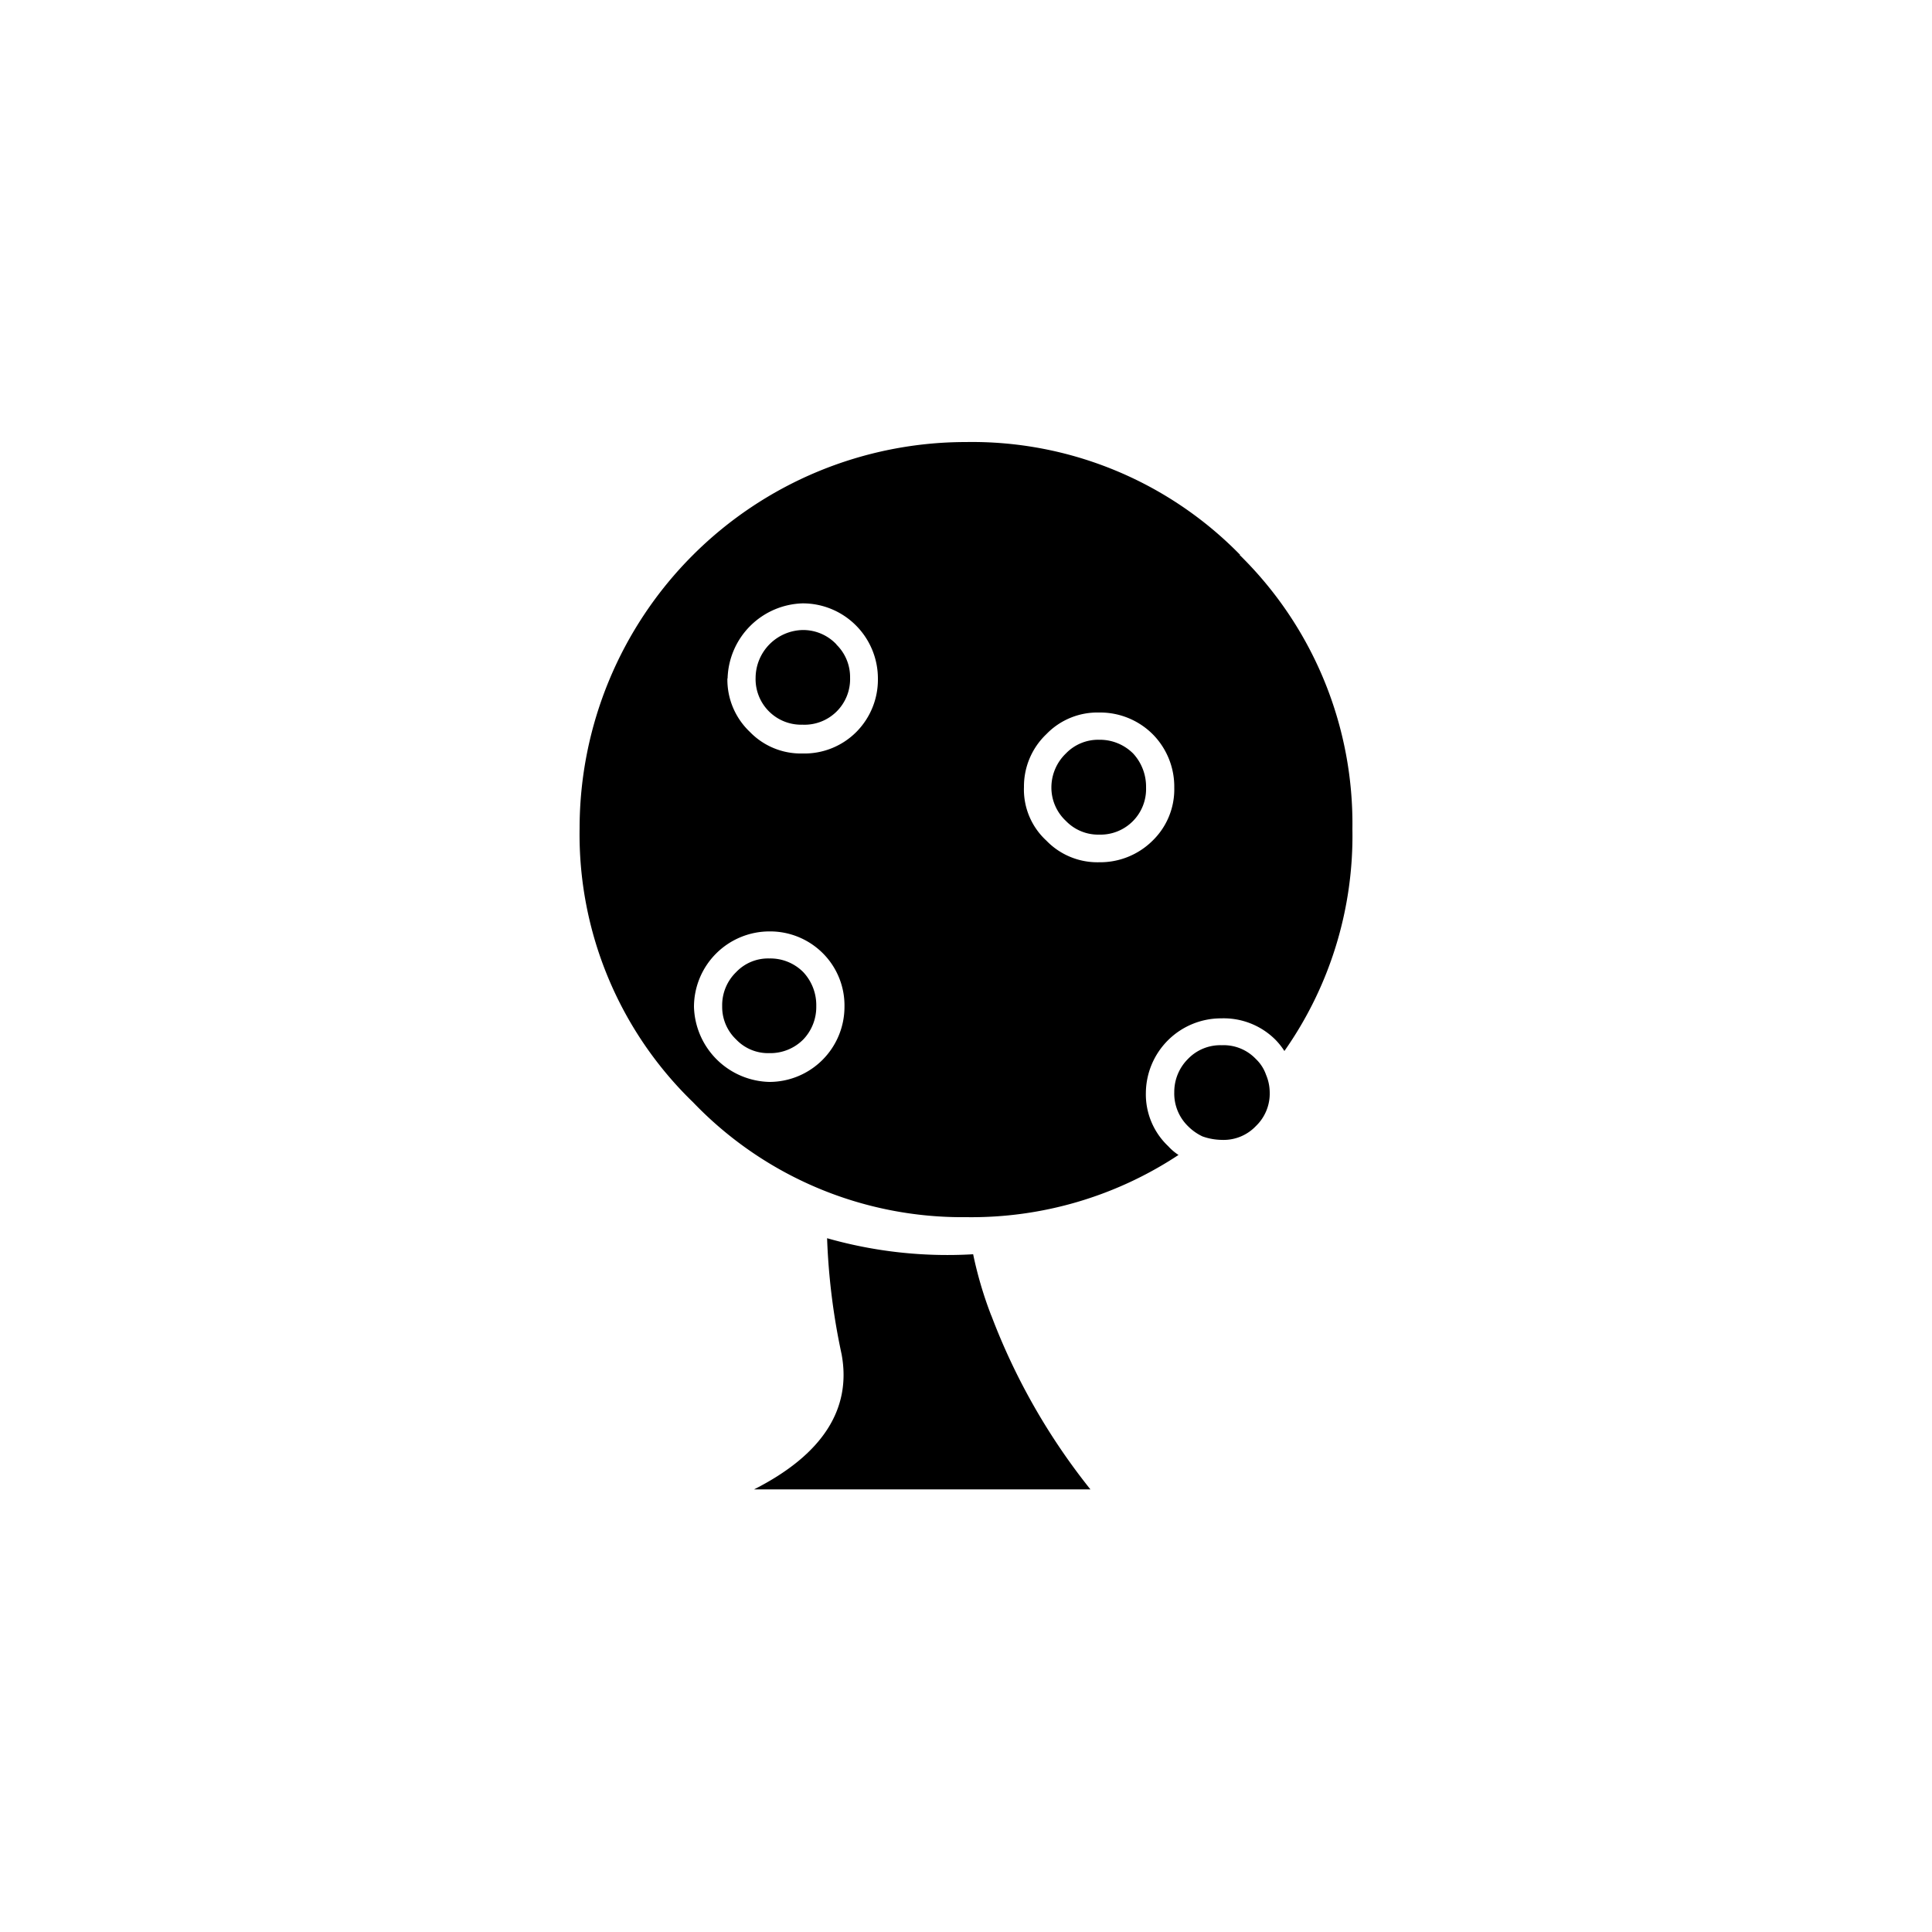 <svg id="图层_1" data-name="图层 1" xmlns="http://www.w3.org/2000/svg" viewBox="0 0 100 100"><title>logohunt03</title><path d="M64.19,28.72A19.39,19.39,0,0,0,50,22.88a20,20,0,0,0-20,20,19.29,19.29,0,0,0,5.88,14.18A19.29,19.29,0,0,0,50,63a19.44,19.44,0,0,0,11-3.22,2.65,2.65,0,0,1-.53-.45,3.69,3.69,0,0,1-1.16-2.77,3.89,3.89,0,0,1,3.9-3.85A3.79,3.79,0,0,1,66,53.8a3.6,3.6,0,0,1,.48.6A19.36,19.36,0,0,0,70,42.91a19.48,19.48,0,0,0-5.84-14.19M59.66,38a3.85,3.85,0,0,1,1.12,2.77,3.7,3.7,0,0,1-1.12,2.74,3.85,3.85,0,0,1-2.77,1.12,3.67,3.67,0,0,1-2.73-1.12A3.59,3.59,0,0,1,53,40.73,3.73,3.73,0,0,1,54.16,38a3.67,3.67,0,0,1,2.73-1.12A3.85,3.85,0,0,1,59.66,38m-22-2.88a4,4,0,0,1,3.89-3.89,3.89,3.89,0,0,1,3.89,3.89,3.84,3.84,0,0,1-1.12,2.77A3.79,3.79,0,0,1,41.54,39a3.67,3.67,0,0,1-2.73-1.12,3.72,3.72,0,0,1-1.16-2.77m2.17,13.1a3.86,3.86,0,0,1,2.77,1.13,3.82,3.82,0,0,1,1.12,2.77A3.89,3.89,0,0,1,39.82,56a4,4,0,0,1-3.9-3.89,3.91,3.91,0,0,1,3.9-3.9"/><path d="M55.17,39a2.44,2.44,0,0,0-.75,1.76,2.36,2.36,0,0,0,.75,1.73,2.32,2.32,0,0,0,1.72.71,2.36,2.36,0,0,0,2.43-2.44A2.53,2.53,0,0,0,58.65,39a2.44,2.44,0,0,0-1.76-.71,2.32,2.32,0,0,0-1.72.71"/><path d="M43.3,33.36a2.37,2.37,0,0,0-1.76-.75,2.49,2.49,0,0,0-2.43,2.47,2.36,2.36,0,0,0,2.43,2.43A2.36,2.36,0,0,0,44,35.08a2.35,2.35,0,0,0-.71-1.72"/><path d="M39.82,49.61a2.28,2.28,0,0,0-1.72.71,2.38,2.38,0,0,0-.72,1.76,2.32,2.32,0,0,0,.72,1.72,2.28,2.28,0,0,0,1.72.71,2.4,2.4,0,0,0,1.76-.71,2.43,2.43,0,0,0,.67-1.72,2.5,2.5,0,0,0-.67-1.76,2.4,2.4,0,0,0-1.76-.71"/><path d="M51.31,68.1a20.27,20.27,0,0,1-.94-3.18,22.74,22.74,0,0,1-7.56-.83,34.18,34.18,0,0,0,.75,6c.53,2.85-1,5.21-4.53,7H56.44a33.19,33.19,0,0,1-5.13-9"/><path d="M63.22,54.1a2.32,2.32,0,0,0-1.73.71,2.41,2.41,0,0,0-.71,1.72,2.36,2.36,0,0,0,.71,1.76,2.64,2.64,0,0,0,.75.53,3.08,3.08,0,0,0,1,.18A2.3,2.3,0,0,0,65,58.29a2.33,2.33,0,0,0,.72-1.76,2.37,2.37,0,0,0-.19-.9,2.06,2.06,0,0,0-.53-.82,2.3,2.3,0,0,0-1.75-.71"/></svg>